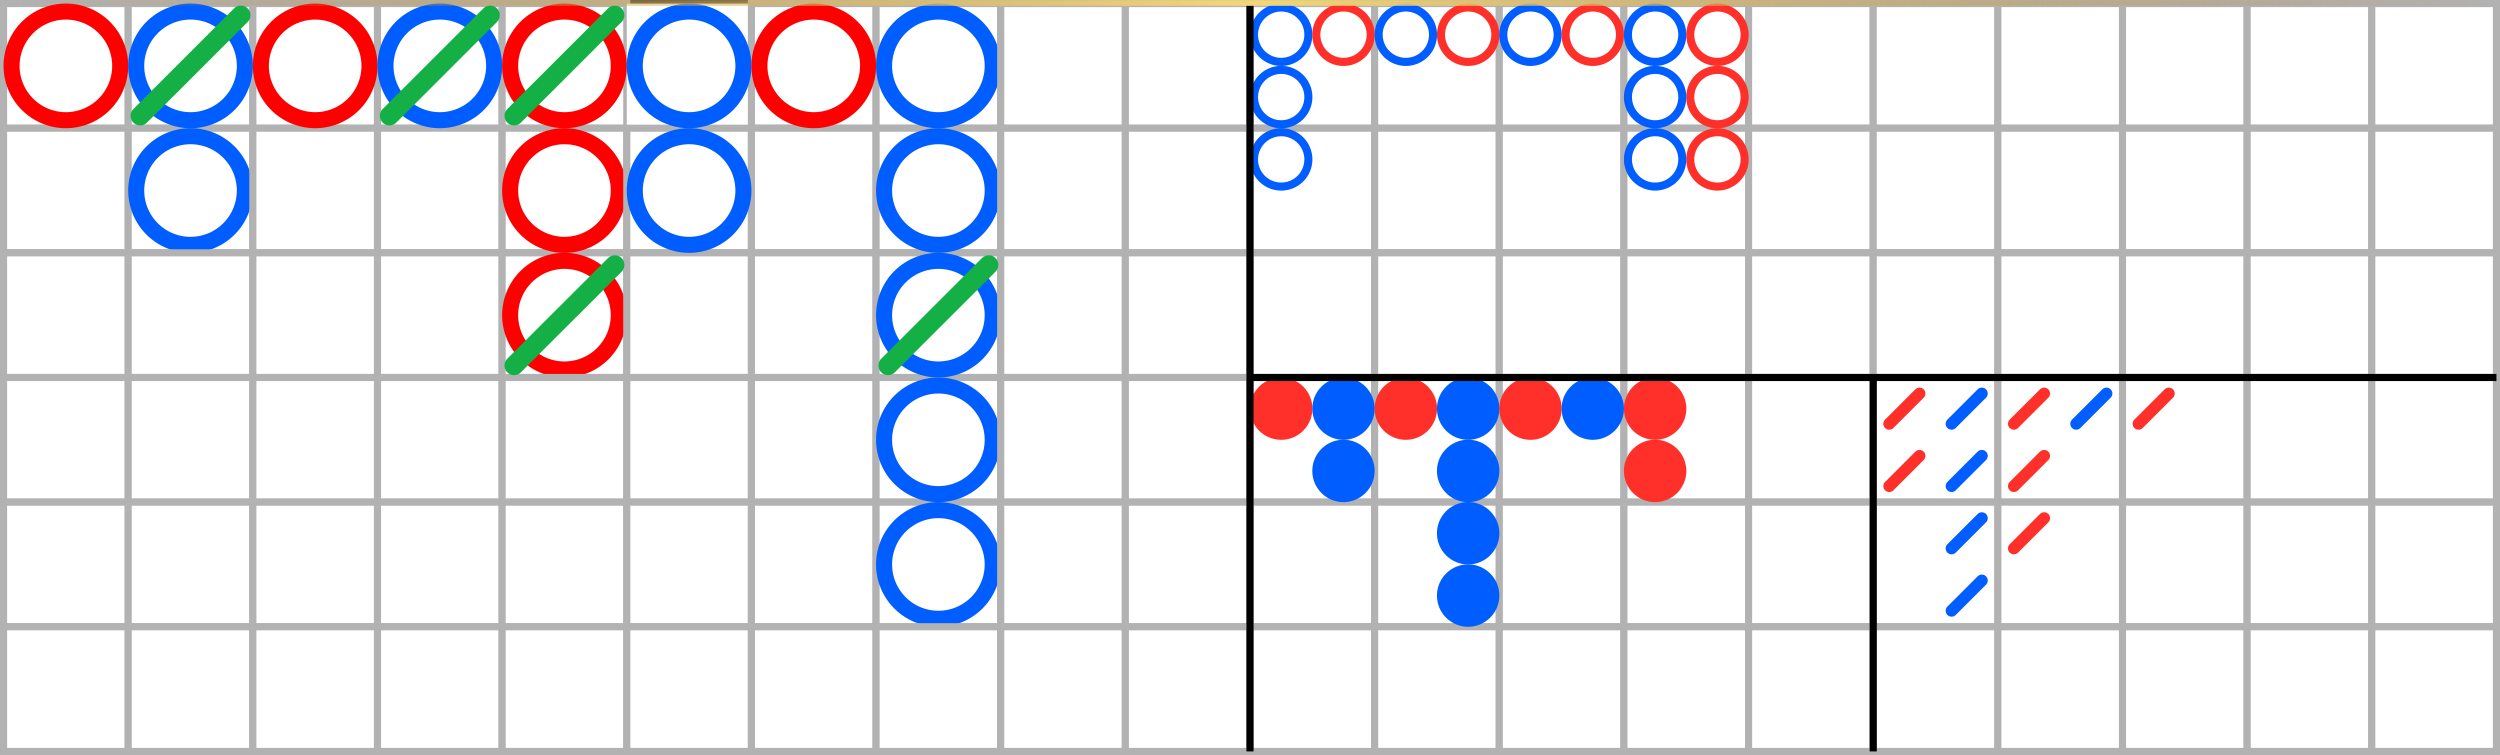 <svg id="圖層_1" data-name="圖層 1" xmlns="http://www.w3.org/2000/svg" xmlns:xlink="http://www.w3.org/1999/xlink" viewBox="0 0 351 106"><rect x="0" y="0" width="351" height="106" fill="#333333" stroke="none"/><defs><style>.cls-1,.cls-2{fill:#fff;}.cls-1{stroke:#b2b2b2;}.cls-1,.cls-10,.cls-7,.cls-8,.cls-9{stroke-miterlimit:10;}.cls-3{fill:#005dff;}.cls-4{fill:red;}.cls-5{fill:#ff302a;}.cls-10,.cls-6,.cls-7,.cls-8,.cls-9{fill:none;}.cls-6{stroke:#14b045;stroke-linejoin:round;stroke-width:2.7px;}.cls-6,.cls-8,.cls-9{stroke-linecap:round;}.cls-7{stroke:#000;}.cls-8{stroke:#005dff;}.cls-8,.cls-9{stroke-width:1.66px;}.cls-9{stroke:#ff302a;}.cls-10{stroke-width:0.8px;stroke:url(#未命名漸層);}</style><linearGradient id="未命名漸層" x1="0.5" y1="107.58" x2="350.5" y2="107.58" gradientTransform="matrix(1, 0, 0, -1, 0, 108)" gradientUnits="userSpaceOnUse"><stop offset="0" stop-color="#b47c24" stop-opacity="0"/><stop offset="0.5" stop-color="#f2d77a"/><stop offset="1" stop-color="#b47c24" stop-opacity="0"/></linearGradient></defs><g id="圖層_1-2" data-name="圖層 1"><rect class="cls-1" x="0.5" y="0.5" width="17.5" height="17.5"/><rect class="cls-1" x="0.5" y="18" width="17.5" height="17.5"/><rect class="cls-1" x="0.5" y="35.5" width="17.5" height="17.5"/><rect class="cls-1" x="0.5" y="53" width="17.5" height="17.5"/><rect class="cls-1" x="0.5" y="70.5" width="17.5" height="17.5"/><rect class="cls-1" x="0.5" y="88" width="17.5" height="17.5"/><rect class="cls-1" x="18" y="0.5" width="17.5" height="17.5"/><rect class="cls-1" x="18" y="18" width="17.5" height="17.5"/><path class="cls-2" d="M26.75,34.38a7.63,7.63,0,1,1,7.61-7.64A7.64,7.64,0,0,1,26.75,34.38Z"/><path class="cls-3" d="M26.75,20.25a6.5,6.5,0,1,1-6.5,6.5,6.51,6.51,0,0,1,6.5-6.5m0-2.25A8.75,8.75,0,0,0,18,26.75h0a8.75,8.75,0,0,0,17.5,0h0A8.75,8.75,0,0,0,26.75,18Z"/><rect class="cls-1" x="18" y="35.5" width="17.5" height="17.5"/><rect class="cls-1" x="18" y="53" width="17.5" height="17.5"/><rect class="cls-1" x="18" y="70.5" width="17.5" height="17.5"/><rect class="cls-1" x="18" y="88" width="17.5" height="17.5"/><rect class="cls-1" x="35.5" y="0.5" width="17.5" height="17.5"/><rect class="cls-1" x="35.5" y="18" width="17.5" height="17.5"/><rect class="cls-1" x="35.5" y="35.5" width="17.5" height="17.5"/><rect class="cls-1" x="35.5" y="53" width="17.5" height="17.5"/><rect class="cls-1" x="35.5" y="70.5" width="17.5" height="17.5"/><rect class="cls-1" x="35.5" y="88" width="17.5" height="17.5"/><rect class="cls-1" x="53" y="0.5" width="17.5" height="17.5"/><rect class="cls-1" x="53" y="18" width="17.5" height="17.5"/><rect class="cls-1" x="53" y="35.5" width="17.5" height="17.5"/><rect class="cls-1" x="53" y="53" width="17.5" height="17.5"/><rect class="cls-1" x="53" y="70.5" width="17.5" height="17.5"/><rect class="cls-1" x="53" y="88" width="17.5" height="17.5"/><rect class="cls-1" x="70.5" y="0.5" width="17.5" height="17.5"/><rect class="cls-1" x="70.5" y="18" width="17.5" height="17.5"/><rect class="cls-1" x="70.5" y="35.5" width="17.5" height="17.5"/><path class="cls-2" d="M79.25,34.38a7.63,7.63,0,1,1,7.62-7.64A7.63,7.63,0,0,1,79.25,34.38Z"/><path class="cls-4" d="M79.25,20.25a6.5,6.5,0,1,1-6.5,6.5,6.51,6.51,0,0,1,6.5-6.5m0-2.25h0a8.75,8.75,0,0,0-8.75,8.75h0a8.75,8.75,0,0,0,8.75,8.75h0A8.75,8.75,0,0,0,88,26.75h0A8.75,8.75,0,0,0,79.25,18Z"/><circle class="cls-2" cx="79.25" cy="44.25" r="7.62"/><path class="cls-4" d="M79.25,37.75a6.5,6.5,0,1,1-6.5,6.5,6.51,6.51,0,0,1,6.5-6.5m0-2.25h0a8.75,8.75,0,0,0-8.75,8.75h0A8.75,8.75,0,0,0,79.25,53h0A8.75,8.75,0,0,0,88,44.25h0a8.75,8.75,0,0,0-8.75-8.75Z"/><rect class="cls-1" x="70.5" y="53" width="17.5" height="17.5"/><rect class="cls-1" x="70.5" y="70.5" width="17.5" height="17.5"/><rect class="cls-1" x="70.5" y="88" width="17.5" height="17.5"/><rect class="cls-2" x="88" y="0.5" width="17.5" height="17.5"/><rect class="cls-1" x="88" y="18" width="17.5" height="17.5"/><rect class="cls-1" x="88" y="35.5" width="17.5" height="17.5"/><rect class="cls-1" x="88" y="53" width="17.5" height="17.5"/><rect class="cls-1" x="88" y="70.5" width="17.5" height="17.5"/><rect class="cls-1" x="88" y="88" width="17.5" height="17.5"/><rect class="cls-1" x="105.5" y="0.5" width="17.5" height="17.5"/><rect class="cls-1" x="105.5" y="18" width="17.5" height="17.5"/><rect class="cls-1" x="105.5" y="35.5" width="17.5" height="17.5"/><rect class="cls-1" x="105.5" y="53" width="17.5" height="17.5"/><rect class="cls-1" x="105.5" y="70.5" width="17.5" height="17.5"/><rect class="cls-1" x="105.5" y="88" width="17.5" height="17.5"/><rect class="cls-1" x="123" y="0.5" width="17.5" height="17.5"/><rect class="cls-1" x="123" y="18" width="17.5" height="17.5"/><rect class="cls-1" x="123" y="35.5" width="17.5" height="17.5"/><rect class="cls-1" x="123" y="53" width="17.5" height="17.5"/><rect class="cls-1" x="123" y="70.5" width="17.5" height="17.5"/><circle class="cls-2" cx="131.75" cy="9.25" r="7.62"/><path class="cls-3" d="M131.75,2.75a6.5,6.5,0,1,1-6.5,6.5,6.51,6.51,0,0,1,6.5-6.5m0-2.25A8.75,8.75,0,0,0,123,9.25h0a8.75,8.75,0,0,0,17.5,0h0A8.75,8.75,0,0,0,131.75.5Z"/><path class="cls-2" d="M131.75,34.38a7.63,7.63,0,1,1,7.62-7.64A7.63,7.63,0,0,1,131.75,34.38Z"/><path class="cls-3" d="M131.75,20.25a6.5,6.5,0,1,1-6.5,6.5,6.51,6.51,0,0,1,6.5-6.5m0-2.25A8.75,8.75,0,0,0,123,26.75h0a8.75,8.75,0,0,0,17.5,0h0A8.75,8.75,0,0,0,131.75,18Z"/><circle class="cls-2" cx="131.75" cy="44.25" r="7.62"/><path class="cls-3" d="M131.75,37.75a6.5,6.5,0,1,1-6.5,6.5,6.51,6.51,0,0,1,6.5-6.5m0-2.25A8.75,8.75,0,0,0,123,44.25h0a8.75,8.75,0,0,0,17.5,0h0a8.75,8.75,0,0,0-8.75-8.75Z"/><circle class="cls-2" cx="131.75" cy="61.75" r="7.62"/><path class="cls-3" d="M131.75,55.25a6.5,6.5,0,1,1-6.5,6.5,6.51,6.51,0,0,1,6.5-6.5m0-2.25A8.75,8.75,0,0,0,123,61.75h0a8.75,8.75,0,0,0,17.5,0h0A8.75,8.75,0,0,0,131.75,53Z"/><circle class="cls-2" cx="131.75" cy="79.25" r="7.62"/><path class="cls-3" d="M131.75,72.75a6.5,6.5,0,1,1-6.5,6.5,6.51,6.51,0,0,1,6.5-6.5m0-2.25A8.75,8.75,0,0,0,123,79.25h0a8.75,8.75,0,0,0,17.5,0h0a8.75,8.75,0,0,0-8.75-8.75Z"/><rect class="cls-1" x="123" y="88" width="17.5" height="17.5"/><rect class="cls-1" x="140.5" y="0.5" width="17.5" height="17.5"/><rect class="cls-1" x="140.5" y="18" width="17.5" height="17.5"/><rect class="cls-1" x="140.5" y="35.5" width="17.5" height="17.5"/><rect class="cls-1" x="140.5" y="53" width="17.5" height="17.5"/><rect class="cls-1" x="140.5" y="70.5" width="17.5" height="17.5"/><rect class="cls-1" x="140.5" y="88" width="17.5" height="17.5"/><rect class="cls-1" x="158" y="0.5" width="17.5" height="17.5"/><rect class="cls-1" x="158" y="18" width="17.5" height="17.5"/><rect class="cls-1" x="158" y="35.5" width="17.5" height="17.5"/><rect class="cls-1" x="158" y="53" width="17.5" height="17.5"/><rect class="cls-1" x="158" y="70.5" width="17.5" height="17.5"/><rect class="cls-1" x="158" y="88" width="17.5" height="17.5"/><rect class="cls-1" x="175.5" y="0.5" width="17.5" height="17.5"/><rect class="cls-1" x="175.5" y="18" width="17.5" height="17.5"/><rect class="cls-1" x="175.5" y="35.5" width="17.5" height="17.5"/><rect class="cls-1" x="175.5" y="53" width="17.5" height="17.5"/><rect class="cls-1" x="175.5" y="70.5" width="17.5" height="17.5"/><rect class="cls-1" x="175.5" y="88" width="17.5" height="17.5"/><rect class="cls-1" x="193" y="0.5" width="17.5" height="17.5"/><rect class="cls-1" x="193" y="18" width="17.5" height="17.5"/><rect class="cls-1" x="193" y="35.5" width="17.5" height="17.5"/><rect class="cls-1" x="193" y="53" width="17.5" height="17.5"/><rect class="cls-1" x="193" y="70.5" width="17.5" height="17.5"/><rect class="cls-1" x="193" y="88" width="17.5" height="17.5"/><rect class="cls-1" x="210.5" y="0.5" width="17.5" height="17.5"/><rect class="cls-1" x="210.5" y="18" width="17.5" height="17.5"/><rect class="cls-1" x="210.5" y="35.5" width="17.5" height="17.5"/><rect class="cls-1" x="210.5" y="53" width="17.5" height="17.5"/><rect class="cls-1" x="210.5" y="70.5" width="17.5" height="17.5"/><rect class="cls-1" x="210.5" y="88" width="17.5" height="17.5"/><rect class="cls-1" x="228" y="0.5" width="17.5" height="17.5"/><rect class="cls-1" x="228" y="18" width="17.5" height="17.5"/><rect class="cls-1" x="228" y="35.5" width="17.5" height="17.5"/><rect class="cls-1" x="228" y="53" width="17.5" height="17.5"/><rect class="cls-1" x="228" y="70.5" width="17.5" height="17.5"/><rect class="cls-1" x="228" y="88" width="17.5" height="17.5"/><rect class="cls-1" x="245.5" y="0.5" width="17.5" height="17.5"/><rect class="cls-1" x="245.5" y="18" width="17.5" height="17.5"/><rect class="cls-1" x="245.5" y="35.5" width="17.5" height="17.5"/><rect class="cls-1" x="245.5" y="53" width="17.5" height="17.5"/><rect class="cls-1" x="245.5" y="70.5" width="17.5" height="17.5"/><rect class="cls-1" x="245.5" y="88" width="17.5" height="17.5"/><rect class="cls-1" x="263" y="0.5" width="17.5" height="17.5"/><rect class="cls-1" x="263" y="18" width="17.5" height="17.5"/><rect class="cls-1" x="263" y="35.5" width="17.5" height="17.5"/><rect class="cls-1" x="263" y="53" width="17.5" height="17.5"/><rect class="cls-1" x="263" y="70.5" width="17.5" height="17.5"/><rect class="cls-1" x="263" y="88" width="17.5" height="17.5"/><rect class="cls-1" x="280.5" y="0.5" width="17.5" height="17.5"/><rect class="cls-1" x="280.5" y="18" width="17.5" height="17.5"/><rect class="cls-1" x="280.5" y="35.5" width="17.5" height="17.5"/><rect class="cls-1" x="280.5" y="53" width="17.5" height="17.5"/><rect class="cls-1" x="280.5" y="70.5" width="17.5" height="17.5"/><rect class="cls-1" x="280.5" y="88" width="17.5" height="17.5"/><rect class="cls-1" x="298" y="0.5" width="17.5" height="17.5"/><rect class="cls-1" x="298" y="18" width="17.5" height="17.5"/><rect class="cls-1" x="298" y="35.5" width="17.5" height="17.5"/><rect class="cls-1" x="298" y="53" width="17.5" height="17.5"/><rect class="cls-1" x="298" y="70.5" width="17.5" height="17.5"/><rect class="cls-1" x="298" y="88" width="17.5" height="17.5"/><rect class="cls-1" x="315.5" y="0.5" width="17.5" height="17.5"/><rect class="cls-1" x="315.5" y="18" width="17.5" height="17.5"/><rect class="cls-1" x="315.5" y="35.5" width="17.5" height="17.5"/><rect class="cls-1" x="315.5" y="53" width="17.5" height="17.5"/><rect class="cls-1" x="315.5" y="70.5" width="17.5" height="17.5"/><rect class="cls-1" x="315.5" y="88" width="17.5" height="17.5"/><rect class="cls-1" x="333" y="0.5" width="17.5" height="17.5"/><rect class="cls-1" x="333" y="18" width="17.5" height="17.5"/><rect class="cls-1" x="333" y="35.5" width="17.5" height="17.5"/><rect class="cls-1" x="333" y="53" width="17.5" height="17.5"/><rect class="cls-1" x="333" y="70.5" width="17.5" height="17.5"/><rect class="cls-1" x="333" y="88" width="17.5" height="17.5"/><circle class="cls-2" cx="9.25" cy="9.25" r="7.62"/><path class="cls-4" d="M9.25,2.75a6.5,6.5,0,1,1-6.5,6.5,6.51,6.51,0,0,1,6.5-6.5M9.25.5h0a8.75,8.75,0,0,0,0,17.5h0A8.75,8.75,0,0,0,9.25.5Z"/><circle class="cls-2" cx="26.75" cy="9.25" r="7.62"/><path class="cls-3" d="M26.75,2.75a6.5,6.5,0,1,1-6.5,6.5,6.51,6.51,0,0,1,6.5-6.5m0-2.25A8.75,8.75,0,1,0,35.5,9.25,8.75,8.75,0,0,0,26.75.5Z"/><path class="cls-2" d="M44.25,16.87a7.62,7.62,0,1,1,7.63-7.62A7.63,7.63,0,0,1,44.25,16.87Z"/><path class="cls-4" d="M44.25,2.75a6.5,6.5,0,1,1-6.5,6.5,6.51,6.51,0,0,1,6.5-6.5m0-2.25A8.75,8.75,0,1,0,53,9.25,8.75,8.75,0,0,0,44.25.5Z"/><circle class="cls-2" cx="61.75" cy="9.25" r="7.62"/><path class="cls-3" d="M61.75,2.75a6.5,6.5,0,1,1-6.5,6.5,6.51,6.51,0,0,1,6.5-6.5m0-2.25A8.75,8.75,0,1,0,70.5,9.25,8.75,8.75,0,0,0,61.75.5Z"/><circle class="cls-2" cx="79.25" cy="9.25" r="7.62"/><path class="cls-4" d="M79.25,2.75a6.5,6.5,0,1,1-6.5,6.5,6.51,6.51,0,0,1,6.5-6.5m0-2.25h0a8.75,8.75,0,0,0,0,17.5h0a8.75,8.75,0,0,0,0-17.5Z"/><circle class="cls-2" cx="96.75" cy="9.25" r="7.62"/><path class="cls-3" d="M96.75,2.75a6.5,6.5,0,1,1-6.5,6.5,6.51,6.51,0,0,1,6.5-6.5m0-2.25a8.75,8.75,0,1,0,8.75,8.75A8.75,8.75,0,0,0,96.75.5Z"/><circle class="cls-2" cx="114.25" cy="9.25" r="7.62"/><path class="cls-4" d="M114.25,2.75a6.5,6.5,0,1,1-6.5,6.5,6.51,6.51,0,0,1,6.5-6.5m0-2.25A8.75,8.75,0,1,0,123,9.25,8.75,8.75,0,0,0,114.25.5Z"/><path class="cls-2" d="M96.75,34.38a7.63,7.63,0,1,1,7.62-7.63A7.63,7.63,0,0,1,96.75,34.38Z"/><path class="cls-3" d="M96.75,20.25a6.5,6.5,0,1,1-6.5,6.5,6.51,6.51,0,0,1,6.5-6.5m0-2.25a8.75,8.75,0,1,0,8.75,8.75A8.75,8.75,0,0,0,96.75,18Z"/><path class="cls-2" d="M179.88,8.69a3.81,3.81,0,1,1,3.81-3.81A3.82,3.82,0,0,1,179.88,8.69Z"/><path class="cls-3" d="M179.88,1.62a3.25,3.25,0,1,1-3.25,3.25,3.26,3.26,0,0,1,3.25-3.25m0-1.12a4.38,4.38,0,1,0,4.38,4.38A4.38,4.38,0,0,0,179.88.5Z"/><path class="cls-2" d="M188.63,8.69a3.81,3.81,0,1,1,3.81-3.81A3.82,3.82,0,0,1,188.63,8.69Z"/><path class="cls-5" d="M188.63,1.62a3.25,3.25,0,1,1-3.25,3.25,3.26,3.26,0,0,1,3.25-3.25m0-1.12A4.38,4.38,0,1,0,193,4.88,4.38,4.38,0,0,0,188.63.5Z"/><path class="cls-2" d="M179.88,17.44a3.81,3.81,0,1,1,3.81-3.81A3.82,3.82,0,0,1,179.88,17.44Z"/><path class="cls-3" d="M179.88,10.38a3.25,3.25,0,1,1-3.25,3.25,3.26,3.26,0,0,1,3.25-3.25m0-1.13a4.38,4.38,0,1,0,4.38,4.38,4.38,4.38,0,0,0-4.38-4.38Z"/><path class="cls-2" d="M179.88,26.19a3.81,3.81,0,1,1,3.81-3.81A3.82,3.82,0,0,1,179.88,26.19Z"/><path class="cls-3" d="M179.88,19.13a3.25,3.25,0,1,1-3.25,3.25,3.26,3.26,0,0,1,3.25-3.25m0-1.13a4.38,4.38,0,1,0,4.38,4.38A4.38,4.38,0,0,0,179.88,18Z"/><path class="cls-2" d="M197.38,8.69a3.81,3.81,0,1,1,3.81-3.81A3.82,3.82,0,0,1,197.38,8.69Z"/><path class="cls-3" d="M197.38,1.62a3.25,3.25,0,1,1-3.25,3.25,3.26,3.26,0,0,1,3.25-3.25m0-1.12a4.38,4.38,0,1,0,4.38,4.38A4.38,4.38,0,0,0,197.38.5Z"/><path class="cls-2" d="M206.13,8.69a3.81,3.81,0,1,1,3.81-3.81A3.82,3.82,0,0,1,206.13,8.69Z"/><path class="cls-5" d="M206.13,1.62a3.25,3.25,0,1,1-3.25,3.25,3.26,3.26,0,0,1,3.25-3.25m0-1.12a4.38,4.38,0,1,0,4.38,4.38A4.38,4.38,0,0,0,206.13.5Z"/><path class="cls-2" d="M232.38,8.69a3.81,3.81,0,1,1,3.81-3.81A3.82,3.82,0,0,1,232.38,8.69Z"/><path class="cls-3" d="M232.38,1.62a3.25,3.25,0,1,1-3.25,3.25,3.26,3.26,0,0,1,3.25-3.25m0-1.12a4.38,4.38,0,1,0,4.38,4.38A4.38,4.38,0,0,0,232.38.5Z"/><path class="cls-2" d="M241.13,8.69a3.81,3.81,0,1,1,3.81-3.81A3.82,3.82,0,0,1,241.13,8.69Z"/><path class="cls-5" d="M241.13,1.62a3.25,3.25,0,1,1-3.25,3.25,3.26,3.26,0,0,1,3.25-3.25m0-1.12a4.38,4.38,0,1,0,4.38,4.38A4.38,4.38,0,0,0,241.13.5Z"/><path class="cls-2" d="M214.88,8.69a3.81,3.81,0,1,1,3.81-3.81A3.82,3.82,0,0,1,214.88,8.69Z"/><path class="cls-3" d="M214.88,1.62a3.25,3.25,0,1,1-3.25,3.25,3.26,3.26,0,0,1,3.25-3.25m0-1.12a4.38,4.38,0,1,0,4.38,4.38A4.38,4.38,0,0,0,214.88.5Z"/><path class="cls-2" d="M223.63,8.69a3.81,3.81,0,1,1,3.81-3.81A3.82,3.82,0,0,1,223.63,8.69Z"/><path class="cls-5" d="M223.63,1.62a3.25,3.25,0,1,1-3.25,3.25,3.26,3.26,0,0,1,3.25-3.25m0-1.12A4.38,4.38,0,1,0,228,4.88,4.38,4.38,0,0,0,223.63.5Z"/><circle class="cls-2" cx="241.13" cy="13.63" r="3.81"/><path class="cls-5" d="M241.13,10.38a3.25,3.25,0,1,1-3.25,3.25,3.26,3.26,0,0,1,3.25-3.25m0-1.13a4.38,4.38,0,1,0,4.38,4.38,4.38,4.38,0,0,0-4.38-4.38Z"/><circle class="cls-2" cx="241.13" cy="22.38" r="3.81"/><path class="cls-5" d="M241.13,19.13a3.25,3.25,0,1,1-3.25,3.25,3.26,3.26,0,0,1,3.25-3.25m0-1.13a4.38,4.38,0,1,0,4.38,4.38A4.38,4.38,0,0,0,241.13,18Z"/><circle class="cls-2" cx="232.38" cy="13.63" r="3.81"/><path class="cls-3" d="M232.38,10.38a3.25,3.25,0,1,1-3.25,3.25,3.26,3.26,0,0,1,3.25-3.25m0-1.13a4.38,4.38,0,1,0,4.38,4.38,4.38,4.38,0,0,0-4.38-4.38Z"/><circle class="cls-2" cx="232.38" cy="22.38" r="3.81"/><path class="cls-3" d="M232.38,19.13a3.25,3.25,0,1,1-3.25,3.25,3.26,3.26,0,0,1,3.25-3.25m0-1.13a4.38,4.38,0,1,0,4.38,4.38A4.38,4.38,0,0,0,232.38,18Z"/><path class="cls-5" d="M179.88,61.75h0a4.38,4.38,0,0,1-4.38-4.38h0A4.38,4.38,0,0,1,179.88,53h0a4.38,4.38,0,0,1,4.38,4.38h0A4.39,4.39,0,0,1,179.88,61.75Z"/><path class="cls-3" d="M188.63,61.75h0a4.38,4.38,0,0,1-4.38-4.38h0A4.38,4.38,0,0,1,188.63,53h0A4.38,4.38,0,0,1,193,57.37h0A4.39,4.39,0,0,1,188.63,61.75Z"/><path class="cls-3" d="M188.63,70.5h0a4.38,4.38,0,0,1-4.38-4.38h0a4.38,4.38,0,0,1,4.38-4.38h0A4.38,4.38,0,0,1,193,66.12h0A4.39,4.39,0,0,1,188.63,70.5Z"/><path class="cls-5" d="M197.38,61.75h0A4.38,4.38,0,0,1,193,57.37h0A4.38,4.38,0,0,1,197.38,53h0a4.38,4.38,0,0,1,4.38,4.38h0A4.39,4.39,0,0,1,197.38,61.75Z"/><path class="cls-3" d="M206.13,61.75h0a4.38,4.38,0,0,1-4.38-4.38h0A4.38,4.38,0,0,1,206.13,53h0a4.38,4.38,0,0,1,4.38,4.38h0A4.39,4.39,0,0,1,206.13,61.75Z"/><path class="cls-5" d="M214.88,61.75h0a4.38,4.38,0,0,1-4.38-4.38h0A4.38,4.38,0,0,1,214.88,53h0a4.38,4.38,0,0,1,4.38,4.38h0A4.39,4.39,0,0,1,214.88,61.75Z"/><path class="cls-3" d="M223.63,61.75h0a4.38,4.38,0,0,1-4.38-4.38h0A4.38,4.38,0,0,1,223.63,53h0A4.38,4.38,0,0,1,228,57.37h0A4.39,4.39,0,0,1,223.63,61.75Z"/><path class="cls-5" d="M232.38,61.75h0A4.38,4.38,0,0,1,228,57.37h0A4.38,4.38,0,0,1,232.38,53h0a4.38,4.38,0,0,1,4.38,4.38h0A4.39,4.39,0,0,1,232.38,61.75Z"/><path class="cls-5" d="M232.38,70.5h0A4.38,4.38,0,0,1,228,66.12h0a4.38,4.38,0,0,1,4.38-4.38h0a4.38,4.38,0,0,1,4.38,4.38h0A4.39,4.39,0,0,1,232.38,70.5Z"/><path class="cls-3" d="M206.13,70.5h0a4.38,4.38,0,0,1-4.38-4.38h0a4.38,4.38,0,0,1,4.38-4.38h0a4.38,4.38,0,0,1,4.38,4.38h0A4.39,4.39,0,0,1,206.13,70.5Z"/><path class="cls-3" d="M206.13,79.25h0a4.38,4.38,0,0,1-4.38-4.38h0a4.38,4.38,0,0,1,4.38-4.38h0a4.38,4.38,0,0,1,4.38,4.38h0A4.39,4.39,0,0,1,206.13,79.25Z"/><path class="cls-3" d="M206.13,88h0a4.38,4.38,0,0,1-4.38-4.38h0a4.38,4.38,0,0,1,4.38-4.38h0a4.38,4.38,0,0,1,4.38,4.38h0A4.39,4.39,0,0,1,206.13,88Z"/><line class="cls-6" x1="33.82" y1="2.13" x2="19.68" y2="16.26"/><line class="cls-6" x1="68.82" y1="2.13" x2="54.68" y2="16.26"/><line class="cls-6" x1="86.32" y1="2.13" x2="72.18" y2="16.26"/><line class="cls-6" x1="86.32" y1="37.19" x2="72.18" y2="51.32"/><line class="cls-6" x1="138.82" y1="37.19" x2="124.68" y2="51.32"/><line class="cls-7" x1="175.5" y1="0.5" x2="175.5" y2="105.5"/><line class="cls-7" x1="263" y1="53" x2="263" y2="105.5"/><line class="cls-7" x1="350.5" y1="53" x2="175.5" y2="53"/><line class="cls-8" x1="278.25" y1="55.25" x2="274" y2="59.5"/><line class="cls-9" x1="269.5" y1="55.25" x2="265.25" y2="59.5"/><line class="cls-9" x1="269.5" y1="64" x2="265.25" y2="68.25"/><line class="cls-8" x1="295.75" y1="55.25" x2="291.5" y2="59.5"/><line class="cls-9" x1="287" y1="55.25" x2="282.75" y2="59.5"/><line class="cls-9" x1="287" y1="64" x2="282.75" y2="68.25"/><line class="cls-8" x1="278.25" y1="64" x2="274" y2="68.25"/><line class="cls-8" x1="278.25" y1="72.75" x2="274" y2="77"/><line class="cls-9" x1="287" y1="72.75" x2="282.75" y2="77"/><line class="cls-8" x1="278.25" y1="81.5" x2="274" y2="85.75"/><line class="cls-9" x1="304.5" y1="55.25" x2="300.25" y2="59.5"/><line class="cls-10" x1="0.5" y1="0.42" x2="350.5" y2="0.42"/></g></svg>